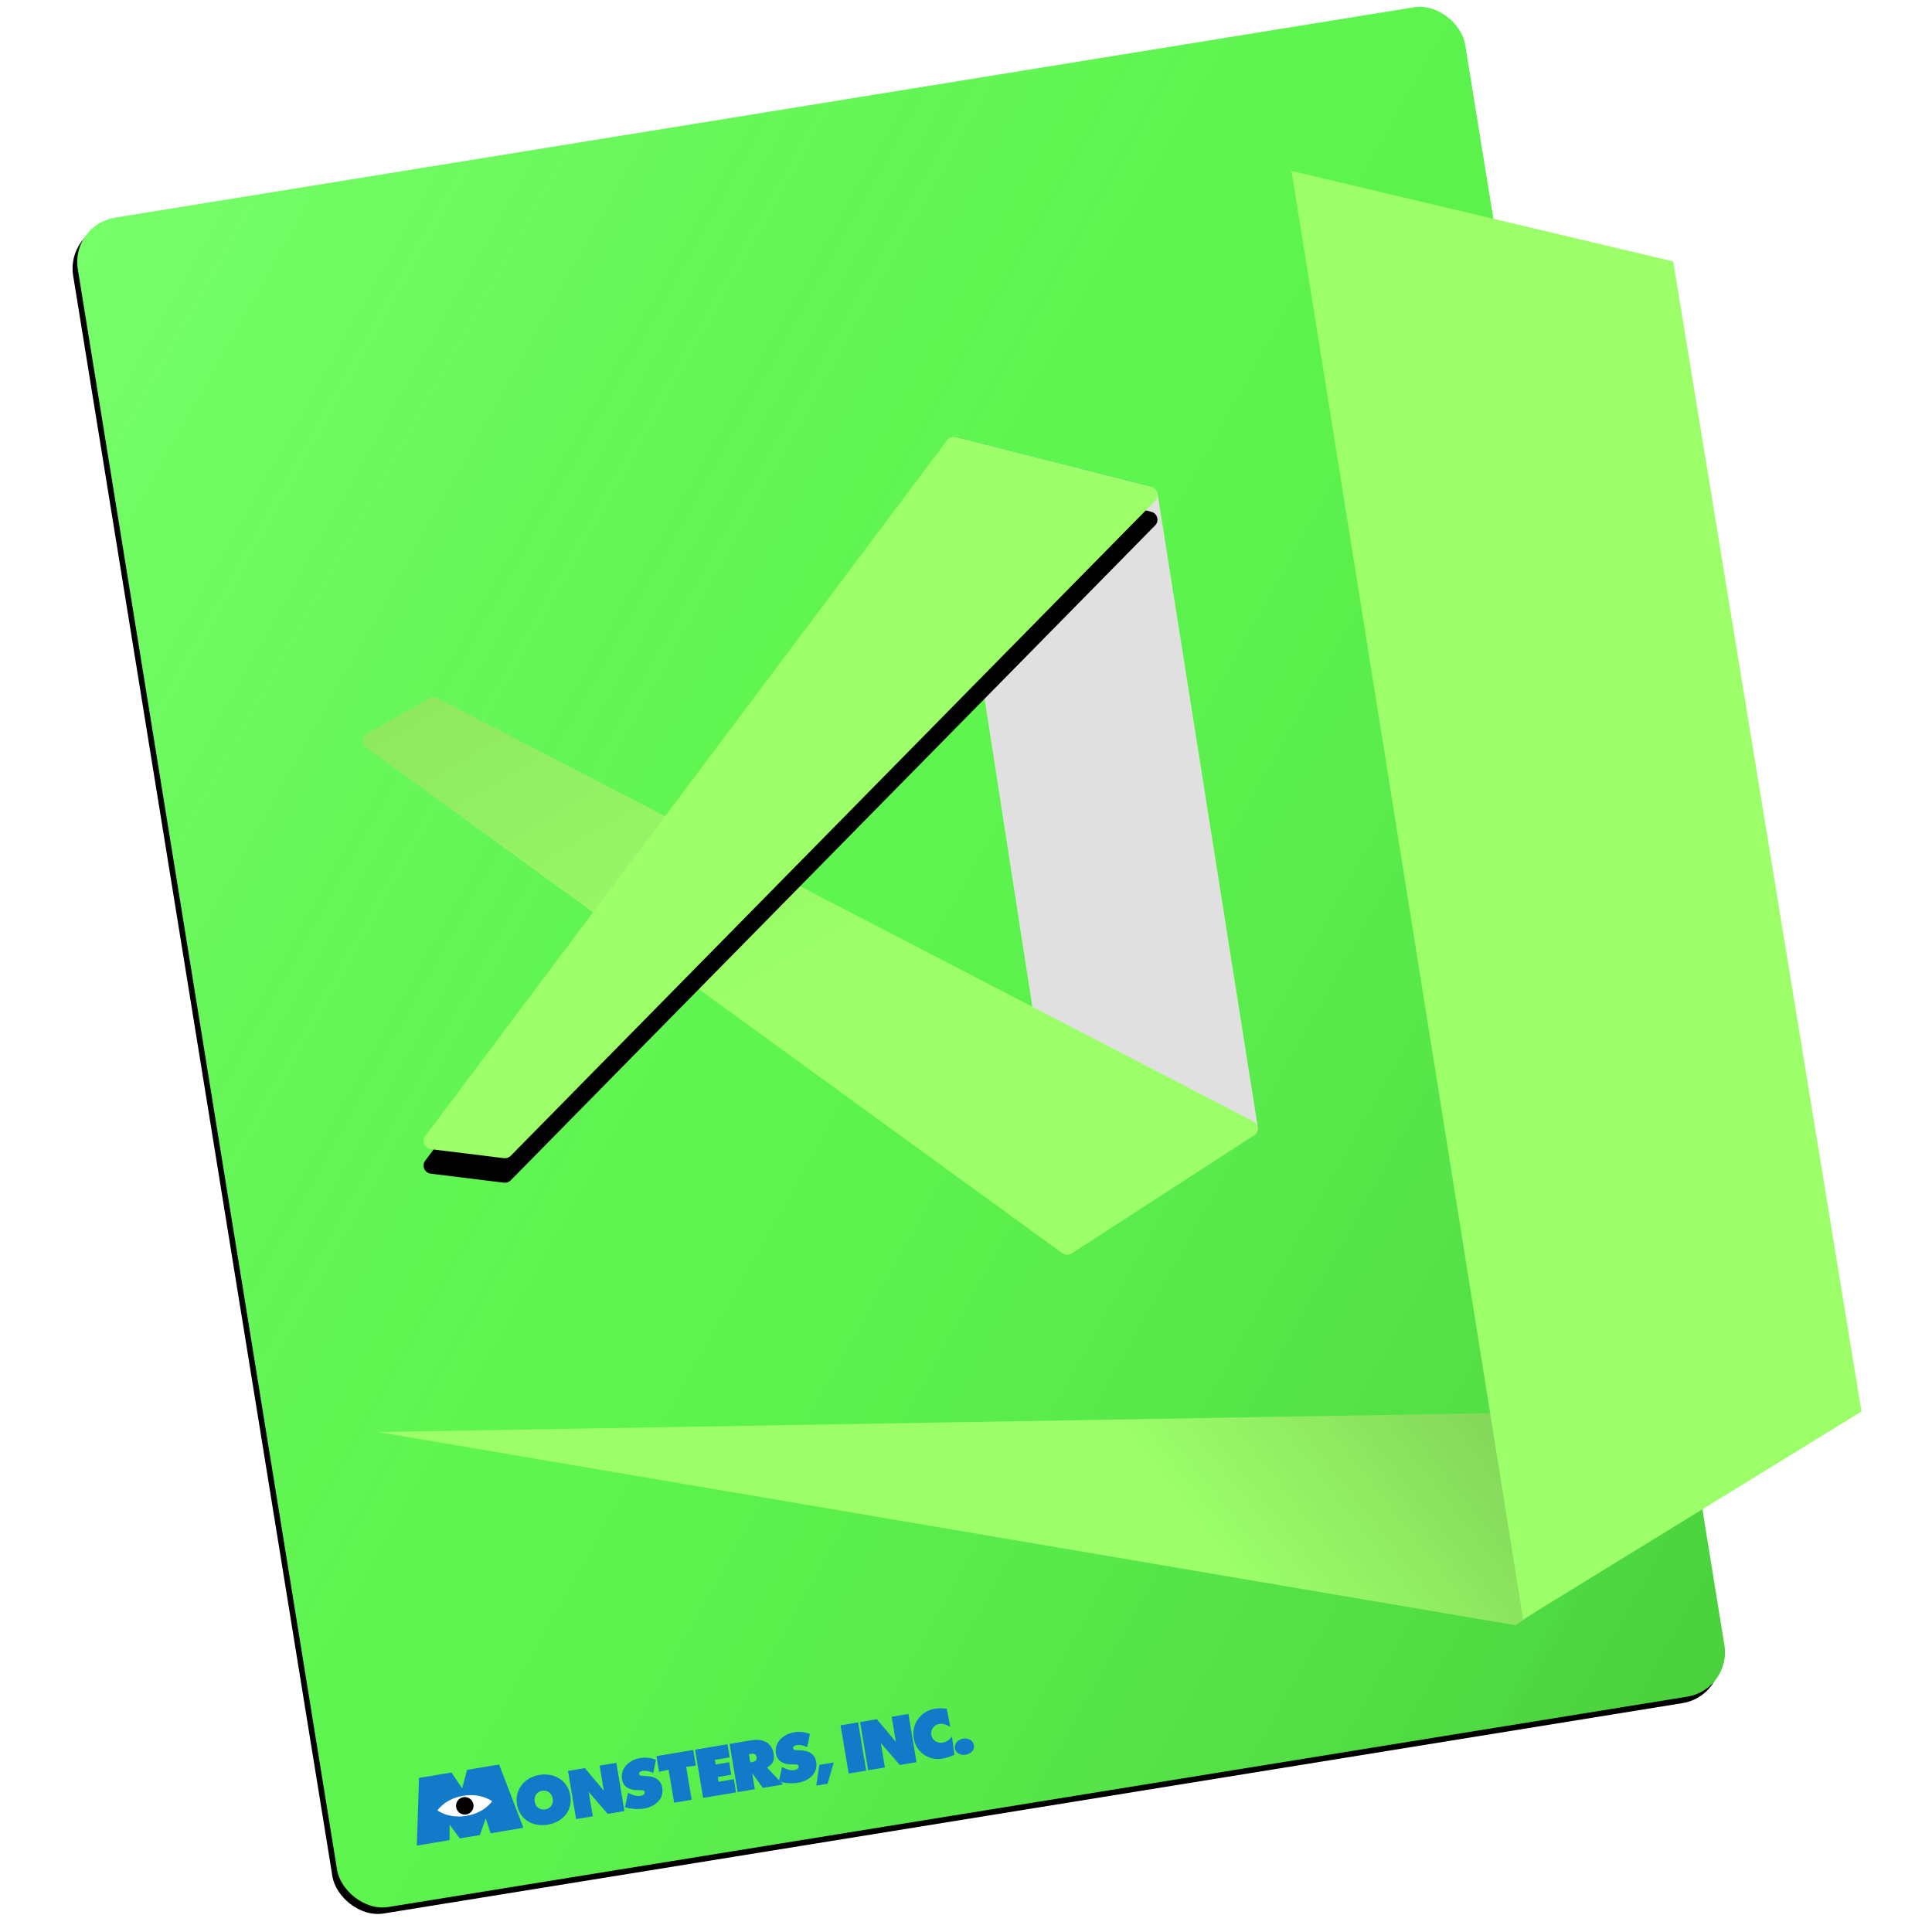 <?xml version="1.0" encoding="UTF-8"?>
<svg width="1024px" height="1024px" viewBox="0 0 1024 1024" version="1.1" xmlns="http://www.w3.org/2000/svg" xmlns:xlink="http://www.w3.org/1999/xlink">
    <!-- Generator: Sketch 49.3 (51167) - http://www.bohemiancoding.com/sketch -->
    <title>monsters-inc-mike</title>
    <desc>Created with Sketch.</desc>
    <defs>
        <linearGradient x1="0%" y1="0%" x2="100%" y2="100%" id="linearGradient-1">
            <stop stop-color="#FFFFFF" stop-opacity="0.18" offset="0%"></stop>
            <stop stop-color="#808080" stop-opacity="0.08" offset="48.762%"></stop>
            <stop stop-color="#000000" stop-opacity="0.183" offset="100%"></stop>
        </linearGradient>
        <rect id="path-2" x="68.165" y="53.799" width="744.886" height="907.021" rx="23.755"></rect>
        <filter x="-2.4%" y="-1.3%" width="104.0%" height="103.3%" filterUnits="objectBoundingBox" id="filter-3">
            <feOffset dx="-3" dy="3" in="SourceAlpha" result="shadowOffsetOuter1"></feOffset>
            <feGaussianBlur stdDeviation="4.5" in="shadowOffsetOuter1" result="shadowBlurOuter1"></feGaussianBlur>
            <feColorMatrix values="0 0 0 0 0   0 0 0 0 0   0 0 0 0 0  0 0 0 0.12 0" type="matrix" in="shadowBlurOuter1"></feColorMatrix>
        </filter>
        <path d="M464.152,236.712 L529.483,657.898 C529.848,660.256 532.055,661.87 534.413,661.505 C535.013,661.411 535.587,661.193 536.097,660.862 L627.679,601.593 C629.113,600.665 629.865,598.979 629.598,597.292 L576.517,261.737 C576.247,260.031 574.988,258.65 573.314,258.225 L469.483,231.864 C467.171,231.277 464.82,232.675 464.233,234.987 C464.09,235.551 464.063,236.138 464.152,236.712 Z" id="path-4"></path>
        <linearGradient x1="5.234%" y1="3.683%" x2="50%" y2="50%" id="linearGradient-5">
            <stop stop-color="#000000" stop-opacity="0.09" offset="0%"></stop>
            <stop stop-color="#000000" stop-opacity="0" offset="100%"></stop>
        </linearGradient>
        <path d="M627.511,601.731 L530.971,664.366 C529.471,665.339 527.528,665.288 526.081,664.237 L156.958,396.103 C155.028,394.701 154.6,392 156.002,390.07 C156.367,389.568 156.835,389.15 157.376,388.845 L190.725,370.057 C191.995,369.341 193.54,369.314 194.834,369.986 L627.149,594.273 C629.267,595.372 630.092,597.979 628.994,600.096 C628.649,600.76 628.138,601.324 627.511,601.731 Z" id="path-6"></path>
        <path d="M575.234,265.486 L233.697,612.592 C232.755,613.549 231.423,614.014 230.09,613.85 L191.286,609.072 C188.918,608.781 187.235,606.625 187.527,604.257 C187.619,603.509 187.906,602.797 188.358,602.194 L464.868,233.495 C465.915,232.1 467.697,231.471 469.387,231.9 L573.218,258.271 C575.531,258.858 576.929,261.208 576.342,263.52 C576.153,264.262 575.771,264.94 575.234,265.486 Z" id="path-7"></path>
        <filter x="-9.0%" y="-5.8%" width="118.0%" height="118.3%" filterUnits="objectBoundingBox" id="filter-8">
            <feOffset dx="0" dy="13" in="SourceAlpha" result="shadowOffsetOuter1"></feOffset>
            <feGaussianBlur stdDeviation="9.5" in="shadowOffsetOuter1" result="shadowBlurOuter1"></feGaussianBlur>
            <feColorMatrix values="0 0 0 0 0   0 0 0 0 0   0 0 0 0 0  0 0 0 0.1 0" type="matrix" in="shadowBlurOuter1"></feColorMatrix>
        </filter>
        <linearGradient x1="100%" y1="0%" x2="50%" y2="5.905%" id="linearGradient-9">
            <stop stop-color="#000000" stop-opacity="0.3" offset="0%"></stop>
            <stop stop-color="#000000" stop-opacity="0" offset="100%"></stop>
        </linearGradient>
        <polygon id="path-10" points="163.41 759.002 766.258 861.406 937.712 745.899"></polygon>
    </defs>
    <g id="monsters-inc-mike" stroke="none" stroke-width="1" fill="none" fill-rule="evenodd">
        <g id="icon" transform="translate(37, 0)">
            <g id="Rectangle" transform="translate(440.608, 507.31) rotate(-9.2) translate(-440.608, -507.31) ">
                <use fill="black" fill-opacity="1" filter="url(#filter-3)" xlink:href="#path-2"></use>
                <use fill="#5AFF4A" fill-rule="evenodd" xlink:href="#path-2"></use>
                <use fill="url(#linearGradient-1)" fill-rule="evenodd" xlink:href="#path-2"></use>
            </g>
            <g id="Path-2">
                <use fill="#9CFF6A" xlink:href="#path-4"></use>
                <use fill="#E0E0E0" style="mix-blend-mode: multiply;" xlink:href="#path-4"></use>
            </g>
            <g id="Path-4">
                <use fill="#9CFF6A" xlink:href="#path-6"></use>
                <use fill="url(#linearGradient-5)" xlink:href="#path-6"></use>
            </g>
            <g id="Path-3">
                <use fill="black" fill-opacity="1" filter="url(#filter-8)" xlink:href="#path-7"></use>
                <use fill="#9CFF6A" fill-rule="evenodd" xlink:href="#path-7"></use>
            </g>
            <g id="Path-6">
                <use fill="#9CFF6A" xlink:href="#path-10"></use>
                <use fill="url(#linearGradient-9)" xlink:href="#path-10"></use>
            </g>
            <polygon id="Path-5" fill="#9CFF6A" points="647.533 90.582 849.853 138.571 949.622 748.137 770.289 858.332"></polygon>
        </g>
        <g id="Monsters,_Inc._logo" transform="translate(365.56, 939.62) rotate(-9.5) translate(-365.56, -939.62) translate(214.56, 917.62)" fill-rule="nonzero">
            <g id="g1524" transform="translate(221.467, 35.227) scale(-1, 1) rotate(-180) translate(-221.467, -35.227) translate(215.457, 29.218)" fill="#137AC9">
                <polygon id="path1526" points="4.006 12.019 0.587 1.478 6.668 1.478 11.726 12.019"></polygon>
            </g>
            <g id="g1528" transform="translate(72.277, 23.982) scale(-1, 1) rotate(-180) translate(-72.277, -23.982) translate(56.252, 9.96)" fill="#137AC9">
                <path d="M16.025,28.044 C8.159,28.044 1.701,22.751 1.701,14.609 C1.701,6.296 8.127,1.312 16.025,1.312 C23.931,1.312 30.355,6.296 30.355,14.609 C30.355,22.751 23.895,28.044 16.025,28.044 M16.025,19.522 C19.016,19.522 20.872,17.223 20.872,14.473 C20.872,11.518 18.879,9.493 16.025,9.493 C13.176,9.493 11.181,11.518 11.181,14.473 C11.181,17.223 13.038,19.522 16.025,19.522" id="path1530"></path>
            </g>
            <g id="g1532" transform="translate(100.573, 23.389) scale(-1, 1) rotate(-180) translate(-100.573, -23.389) translate(87.552, 10.369)" fill="#137AC9">
                <polygon id="path1534" points="0 26.041 9.036 26.041 16.978 12.548 16.972 26.041 25.974 26.041 25.974 0.13 16.972 0.13 8.956 13.295 9.002 0.13 1.77912396e-15 0.13"></polygon>
            </g>
            <g id="g1536" transform="translate(125.034, 22.998) scale(-1, 1) rotate(-180) translate(-125.034, -22.998) translate(113.016, 8.976)" fill="#137AC9">
                <path d="M4.006,10.016 L4.485,9.639 C6.172,8.333 8.199,7.271 10.36,7.271 C11.288,7.271 12.768,7.648 12.768,8.816 C12.768,9.986 11.53,10.088 10.673,10.258 L8.78,10.598 C5.106,11.256 2.013,13.419 2.013,17.477 C2.013,23.625 7.612,27.06 13.249,27.06 C16.199,27.06 18.917,26.339 21.457,24.795 L18.917,18.162 C17.303,19.26 15.482,20.119 13.455,20.119 C12.63,20.119 11.426,19.809 11.426,18.747 C11.426,17.786 12.596,17.645 13.315,17.477 L15.446,16.992 C19.43,16.099 22.317,13.97 22.317,9.573 C22.317,3.385 16.684,0.329 11.083,0.329 C7.818,0.329 4.04,1.222 1.118,2.698 L4.006,10.016 Z" id="path1538"></path>
            </g>
            <g id="g1540" transform="translate(145.072, 23.389) scale(-1, 1) rotate(-180) translate(-145.072, -23.389) translate(135.057, 10.369)" fill="#137AC9">
                <polygon id="path1542" points="0 26.041 19.795 26.041 19.795 17.617 14.603 17.862 14.603 0.13 5.186 0.13 5.186 17.862 0 17.617"></polygon>
            </g>
            <g id="g1544" transform="translate(164.83, 23.389) scale(-1, 1) rotate(-180) translate(-164.83, -23.389) translate(155.816, 10.369)" fill="#137AC9">
                <polygon id="path1546" points="0 26.041 17.421 26.041 17.421 18.959 9.483 18.959 9.483 16.484 16.734 16.484 16.734 9.753 9.483 9.753 9.483 7.209 17.692 7.209 17.692 0.13 -3.55824792e-15 0.13"></polygon>
            </g>
            <g id="g1548" transform="translate(187.406, 23.259) scale(-1, 1) rotate(-180) translate(-187.406, -23.259) translate(174.386, 10.239)" fill="#137AC9">
                <path d="M0,0 L9.206,0 L9.206,8.315 L9.381,8.315 L13.503,0 L24.36,0 L18.721,8.419 C18.176,9.238 17.485,10.288 17.485,10.288 L17.145,10.168 C20.65,11.34 22.16,12.988 22.16,16.904 C22.16,23.432 17.213,25.91 11.374,25.91 L0,25.91 L0,0 Z M9.206,18.829 L9.929,18.829 C11.544,18.829 12.952,18.589 12.952,16.596 C12.952,14.673 11.41,14.432 9.861,14.432 L9.206,14.432 L9.206,18.829 Z" id="path1550"></path>
            </g>
            <g id="g1552" transform="translate(207.77, 22.998) scale(-1, 1) rotate(-180) translate(-207.77, -22.998) translate(195.752, 8.976)" fill="#137AC9">
                <path d="M4.006,10.016 L4.489,9.639 C6.176,8.333 8.199,7.271 10.364,7.271 C11.292,7.271 12.772,7.648 12.772,8.816 C12.772,9.986 11.532,10.088 10.675,10.258 L8.784,10.598 C5.106,11.256 2.017,13.419 2.017,17.477 C2.017,23.625 7.614,27.06 13.255,27.06 C16.211,27.06 18.923,26.339 21.467,24.795 L18.923,18.162 C17.307,19.26 15.486,20.119 13.457,20.119 C12.636,20.119 11.428,19.809 11.428,18.747 C11.428,17.786 12.602,17.645 13.323,17.477 L15.45,16.992 C19.436,16.099 22.327,13.97 22.327,9.573 C22.327,3.385 16.692,0.329 11.083,0.329 C7.822,0.329 4.042,1.222 1.124,2.698 L4.006,10.016 Z" id="path1554"></path>
            </g>
            <polygon id="path1556" fill="#137AC9" points="234.027 10.369 243.443 10.369 243.443 36.28 234.027 36.28"></polygon>
            <g id="g1558" transform="translate(257.517, 23.389) scale(-1, 1) rotate(-180) translate(-257.517, -23.389) translate(244.497, 10.369)" fill="#137AC9">
                <polygon id="path1560" points="0 26.041 9.038 26.041 16.99 12.544 16.974 26.041 25.976 26.041 25.976 0.13 16.974 0.13 9.014 13.251 9.004 0.13 0 0.13"></polygon>
            </g>
            <g id="g1562" transform="translate(280.224, 22.888) scale(-1, 1) rotate(-180) translate(-280.224, -22.888) translate(269.207, 8.867)" fill="#137AC9">
                <path d="M22.034,16.025 C20.524,17.435 18.631,18.637 16.502,18.637 C13.683,18.637 11.384,16.402 11.384,13.587 C11.384,10.733 13.821,8.533 16.64,8.533 C18.803,8.533 20.524,9.463 22.034,10.939 L21.76,1.25 C20.245,0.529 16.742,0.218 15.059,0.218 C7.672,0.218 1.899,5.957 1.899,13.345 C1.899,20.905 7.844,26.95 15.434,26.95 C17.565,26.95 19.765,26.571 21.76,25.886 L22.034,16.025 Z" id="path1564"></path>
            </g>
            <g id="g1566" transform="translate(295.991, 32.432) scale(-1, 1) rotate(-180) translate(-295.991, -32.432) translate(289.981, 26.422)" fill="#137AC9">
                <path d="M12.019,6.009 C12.019,3.297 9.405,1.749 6.899,1.749 C4.389,1.749 1.777,3.297 1.777,6.009 C1.777,8.762 4.389,10.374 6.899,10.374 C9.405,10.374 12.019,8.762 12.019,6.009" id="path1568"></path>
            </g>
            <g id="g1570" transform="translate(30.552, 19.028) scale(-1, 1) rotate(-180) translate(-30.552, -19.028) translate(0.506, 1)" fill="#137AC9">
                <polygon id="path1572" points="50.078 36.056 34.375 36.056 30.189 26.838 25.948 36.056 8.533 36.056 1.494 0.865 19.072 0.865 20.412 9.014 24.554 0.865 35.347 0.865 39.882 9.062 41.144 0.865 58.745 0.865 51.594 36.056"></polygon>
            </g>
            <g id="g1574" transform="translate(30.17, 19.585) scale(-1, 1) rotate(-180) translate(-30.17, -19.585) translate(15.147, 13.576)" fill="#FFFFFF">
                <path d="M30.047,6.009 C30.047,6.009 25.185,0.625 15.382,0.625 C5.583,0.625 0.721,6.009 0.721,6.009 C0.721,6.009 5.583,11.396 15.382,11.396 C25.185,11.396 30.047,6.009 30.047,6.009" id="path1576"></path>
            </g>
            <g id="g1578" transform="translate(30.163, 19.585) scale(-1, 1) rotate(-180) translate(-30.163, -19.585) translate(25.155, 13.576)" fill="#060000">
                <path d="M10.016,6.009 C10.016,3.453 7.938,1.372 5.374,1.372 C2.812,1.372 0.735,3.453 0.735,6.009 C0.735,8.573 2.812,10.651 5.374,10.651 C7.938,10.651 10.016,8.573 10.016,6.009" id="path1580"></path>
            </g>
        </g>
    </g>
</svg>